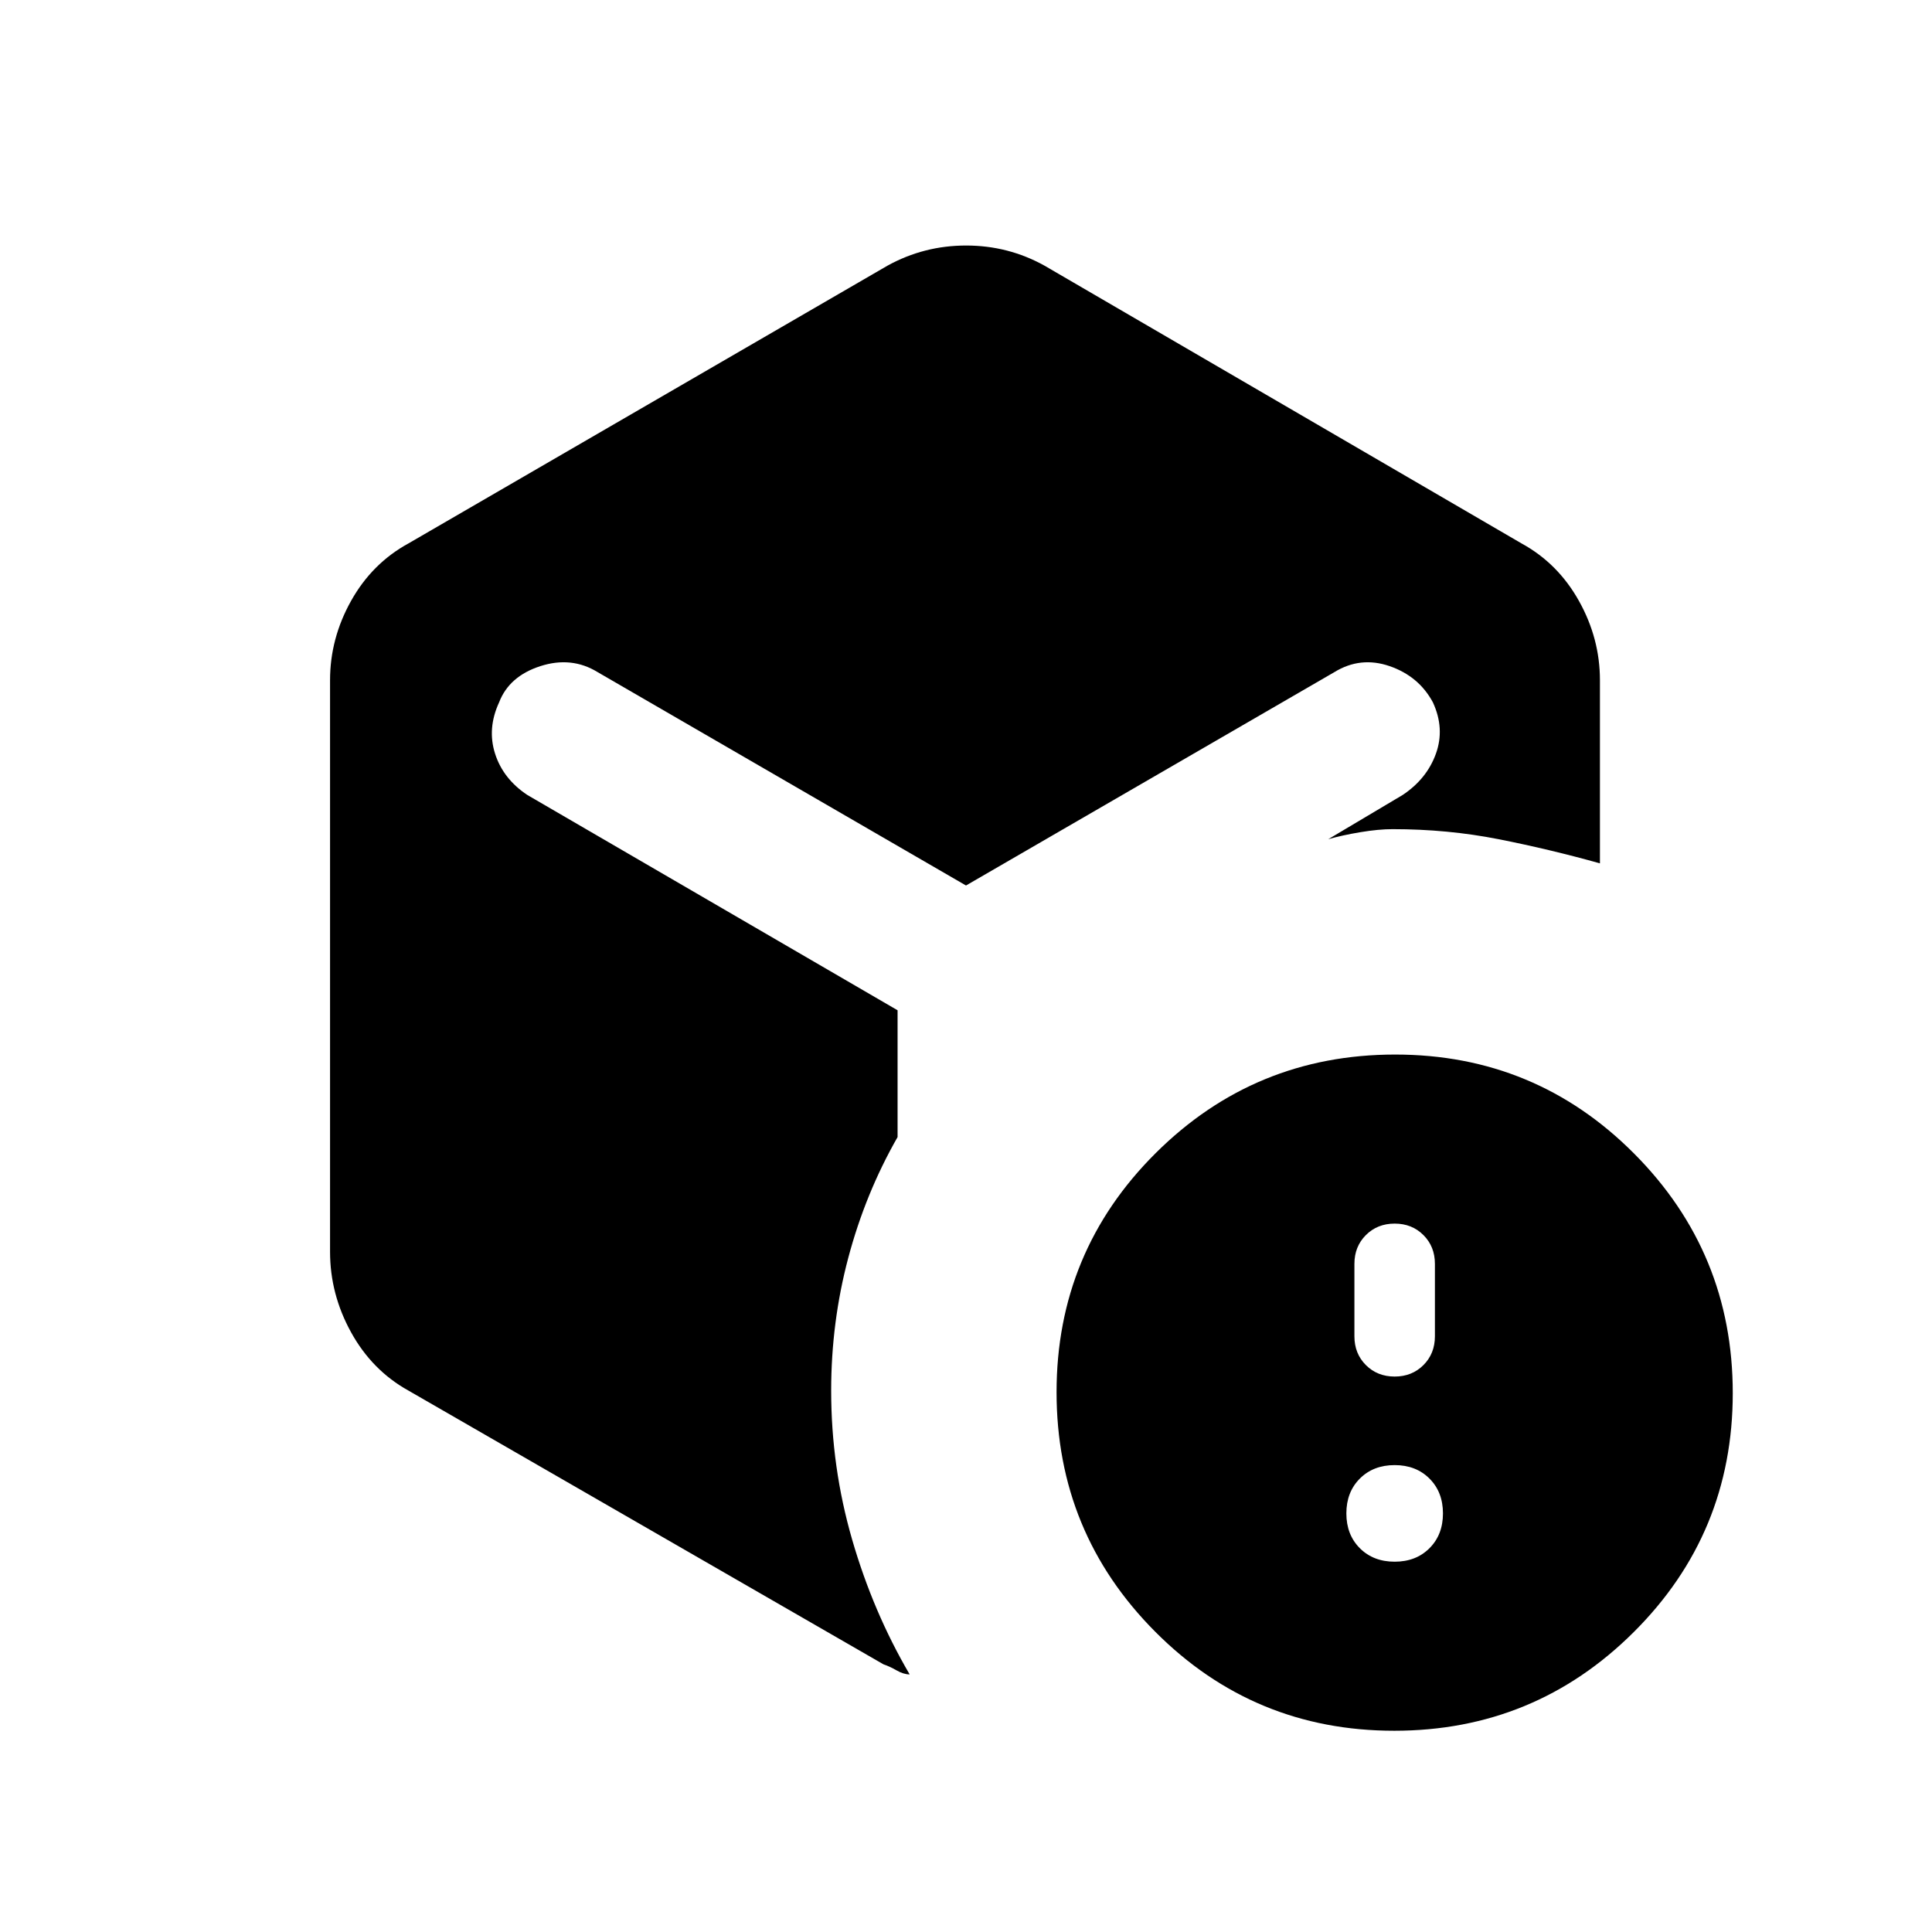 <svg xmlns="http://www.w3.org/2000/svg" height="20" viewBox="0 -960 960 960" width="20"><path d="M693-184q10.6 0 17.3-6.7 6.7-6.7 6.7-17.3 0-10.6-6.7-17.3-6.7-6.7-17.3-6.7-10.6 0-17.3 6.7-6.7 6.7-6.7 17.3 0 10.6 6.7 17.3 6.7 6.7 17.3 6.7Zm0-92q8.6 0 14.3-5.7 5.7-5.7 5.7-14.3v-36q0-8.6-5.7-14.3-5.7-5.7-14.3-5.7-8.6 0-14.3 5.7-5.7 5.7-5.7 14.3v36q0 8.6 5.7 14.3 5.7 5.7 14.3 5.7ZM441-828q18.131-10 39.066-10Q501-838 519-828l237 138q18.1 9.884 28.55 28.558T795-622v91q-25-7-50.321-12-25.322-5-52.679-5-7 0-16 1.5t-16 3.5l37-22q12-8 16.5-20.5T712-611q-7-13-21.5-18t-27.5 3L480-520 297-626q-13-8-28.5-3T248-611q-6 13-2 25.5t16 20.5l184 107v63q-16 28-24.5 60t-8.5 66q0 38 10.409 73.968T452-128q-3 0-6.5-2t-6.5-3L203-269q-18.1-10.043-28.55-28.978Q164-316.913 164-338v-284q0-20.768 10.45-39.442T203-690l238-138Zm251.774 728Q623-100 574-149.226t-49-119Q525-338 574.226-387t119-49Q763-436 812-386.774t49 119Q861-198 811.774-149t-119 49Z"/></svg>